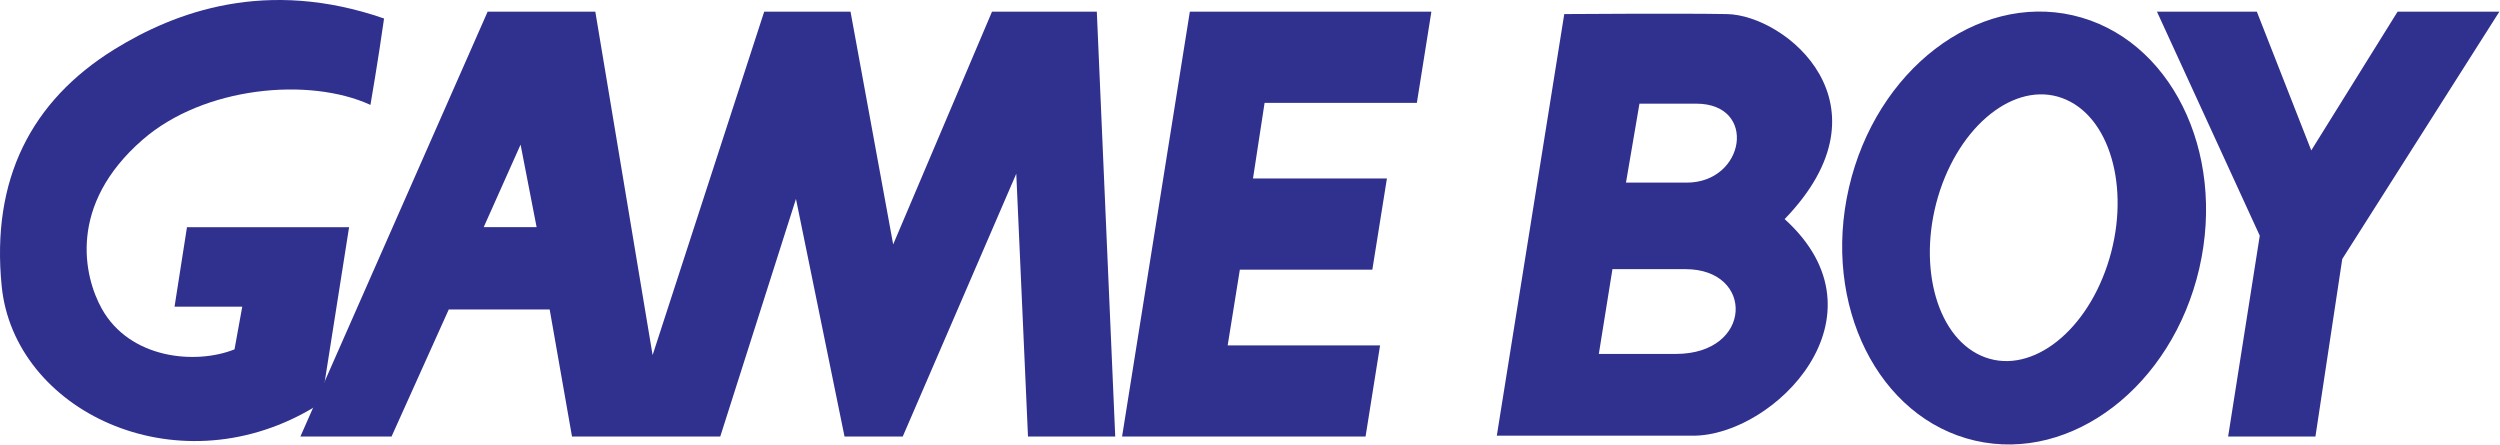 <svg enable-background="new 0 0 3839 682.7" height="682.89" viewBox="0 0 3840 682.89" width="3840" xmlns="http://www.w3.org/2000/svg"><g fill="#30308f" transform="matrix(1 0 0 1 .003 .023)"><path d="m824.2 348.7-24.6-126.6-56.6 126.7h81.2m888.8 321.7h-134l-18-403.7-174.4 403.7h-89.4l-74.6-365-116.3 365h-227.7l-34.3-195.2h-155l-87.9 195.2h-140l287.6-652.6h165.4l88 527.5 171.4-527.5h132.6l65.5 357.5 151.8-357.5h161z"/><path d="m2097.5 670.5 22.3-140h-234.1l18.7-116.3h203.5l22.4-140.1h-205.7l17.8-116.1h233.9l22.3-140.1h-371l-104.1 652.6z"/><path d="m3839 17.9h-156.3l-132.6 213.1-83.6-213.1h-153.4l157.9 344.1-48.6 308.5h134.1l41.2-272.7z"/><path d="m3042.9 546.3c71 31.8 157.8-30.5 194-139.1 36.2-108.5 8-222.3-63-254-70.9-31.8-157.7 30.6-194 139.1-36 108.5-7.9 222.3 63 254m-202.9-258.2c41.7-180.4 195.9-298.7 344.4-264.5 148.7 34.4 235.3 208.4 193.7 388.7-41.7 180.5-195.9 298.7-344.4 264.5s-235.4-208.2-193.7-388.7"/><path d="m175.3 76c-127.6 79.2-189.1 199.6-172.7 363.6 19 190.2 265.2 309.9 473.9 189.4 18.2-10.5 11.1-9 17.9-15l41.8-265.1h-249l-19.1 122.1h104l-11.9 65.6c-59.6 23.8-160.9 14.9-204-62.7-27.3-49.1-52.7-158.7 62.7-259.2 93.9-82 256.2-96.8 350.1-53.6 0 0 11.9-68.6 20.9-132.7-180.6-62.6-320.7-10.5-414.6 47.6"/><path d="m2402.7 21.6-103.6 647.6h301.6c124.3 0 305.8-183.1 140.5-332.7 170.1-176 1.5-313.4-88.7-314.9-72.5-1.3-251.4 0-251.4 0zm74 391.8h112.3c106.4 0 103.6 130.2-14.8 130.2-73.9 0-118.4 0-118.4 0zm41.5-254.2h87.2c94.6 0 75.4 121.3-14.8 121.3-73.9 0-93.1 0-93.1 0z"/></g></svg>